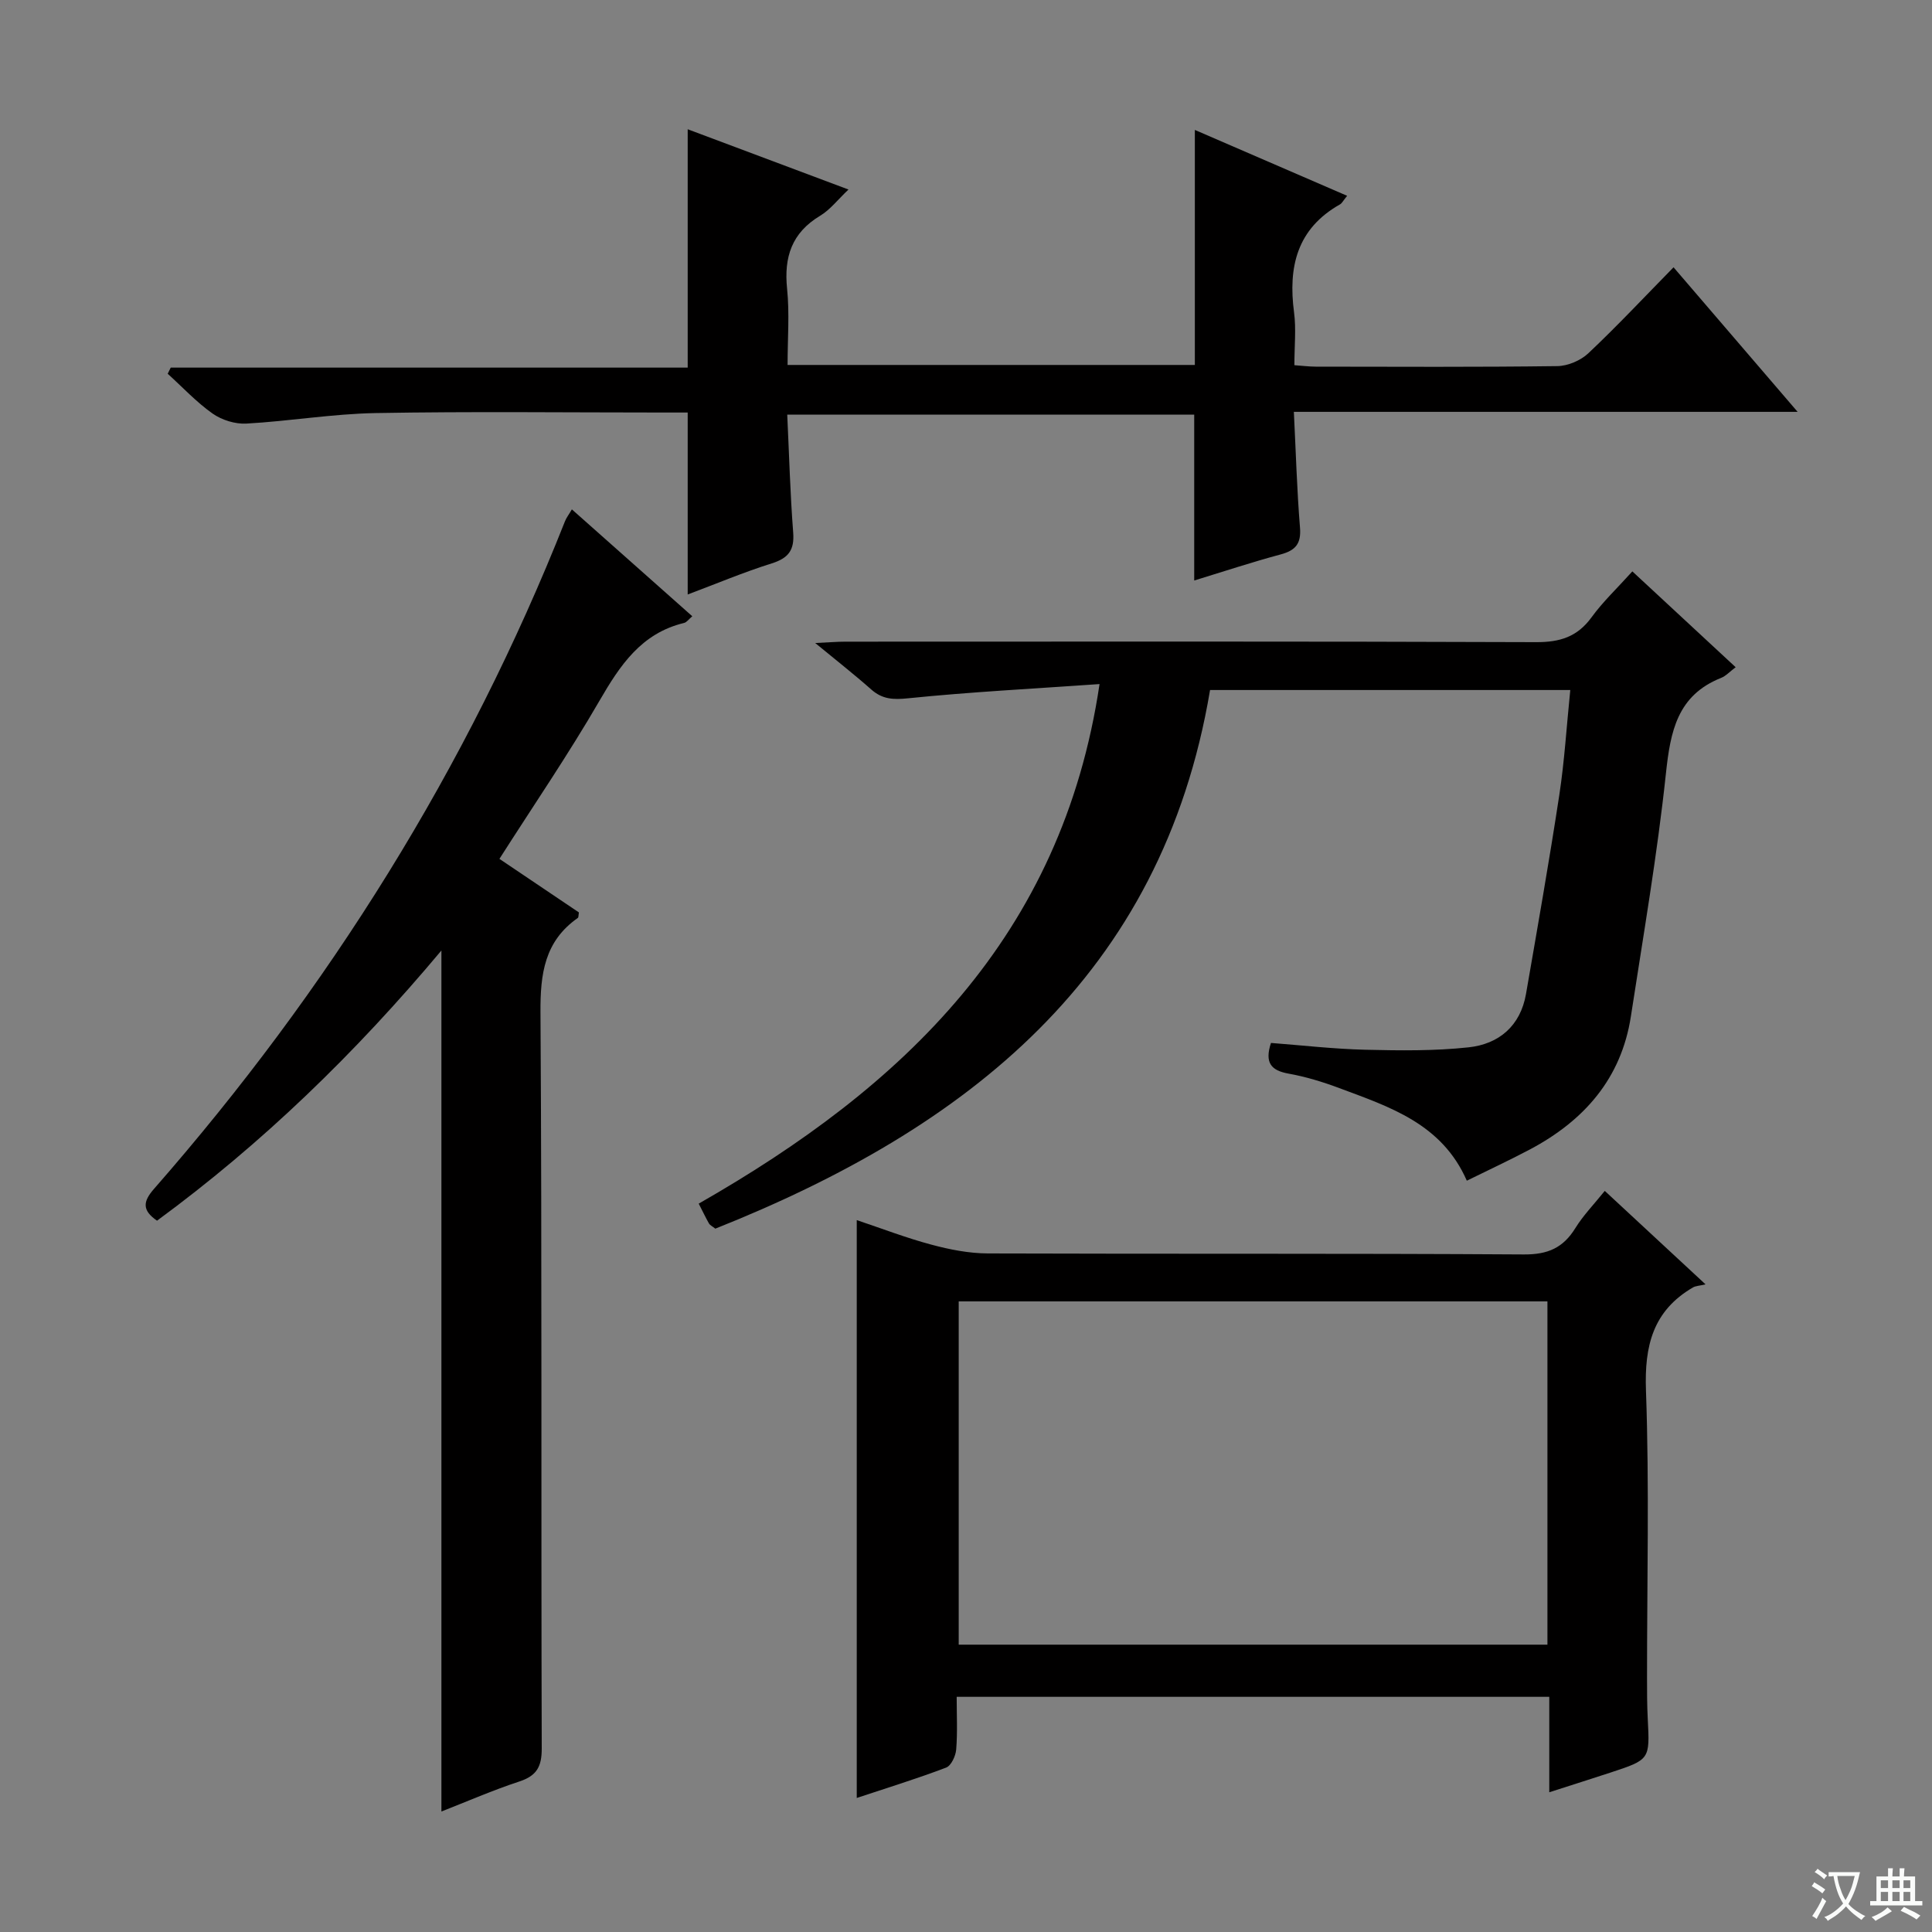 <svg enable-background="new 0 0 400 400" viewBox="0 0 400 400" xmlns="http://www.w3.org/2000/svg"><rect x="0" y="0" width="400" height="400" fill="#808080" stroke="none"/><path d="m377.9 391.2c-.2.3-.4.5-.6.8-.7-.6-1.4-1-2.2-1.5.2-.3.4-.5.5-.8.6.4 1.4.8 2.3 1.5zm-1.8 6.1c-.2-.2-.5-.4-.9-.6.4-.6.8-1.2 1.2-1.9s.7-1.3.9-1.9c.3.3.5.5.8.7-.7 1.3-1.4 2.6-2 3.7zm2.2-9c-.3.3-.5.5-.6.8-.6-.6-1.3-1.1-2-1.5.3-.3.5-.5.6-.7.6.5 1.3.9 2 1.4zm.3.2v-.9h2 4.5c-.3 1.3-.6 2.5-1 3.6s-.9 2.1-1.4 3c.4.5 1 1 1.6 1.4s1.2.8 1.9 1.1c-.3.2-.5.4-.8.8-.4-.3-1-.7-1.6-1.2s-1.2-1.1-1.6-1.6c-.5.6-1.1 1.1-1.7 1.6s-1.4.9-2.1 1.4c-.1-.3-.3-.5-.7-.8.6-.2 1.2-.5 1.9-1s1.4-1.1 2-1.8c-.5-.8-.9-1.6-1.2-2.5s-.6-2-.8-3.2c-.4.1-.7.1-1 .1zm2.5 2.7c.3 1 .7 1.7 1 2.2.3-.5.6-1.1 1-2s.6-1.9.9-3h-3.2-.4c.1.9.3 1.8.7 2.8z" fill="#fafbfa"/><path d="m396.5 388.5v1.5 3.6h1.5v.9c-.4 0-1 0-1.7 0h-7.9c-.5 0-.9 0-1.2 0v-.9h1.3v-3.5c0-.7 0-1.2 0-1.6h2.4c0-.8 0-1.4 0-1.7h1c0 .3-.1.8-.1 1.7h1.5c0-.8 0-1.4 0-1.7h1c0 .3-.1.9-.1 1.7zm-8.2 9.2c-.2-.3-.5-.5-.8-.8.8-.3 1.4-.6 1.9-.9s1-.7 1.4-1.1c.3.3.6.5.9.8-1.6 1-2.8 1.6-3.4 2zm2.6-6.8v-1.6h-1.5v1.6zm0 2.7v-1.9h-1.5v1.9zm2.4-2.7v-1.6h-1.5v1.6zm0 2.7v-1.9h-1.5v1.9zm.2 2 .7-.8c.4.2.9.5 1.6.8s1.3.7 1.8 1c-.3.3-.5.5-.8.8-.4-.3-1.5-1-3.3-1.8zm2-4.7v-1.6h-1.4v1.6zm0 2.7v-1.9h-1.4v1.9z" fill="#fafbfa"/><g fill="#010000"><path d="m320.76 371.07c0-6.9 0-13.18 0-19.76-40.96 0-81.52 0-122.69 0 0 3.69.19 7.32-.1 10.91-.11 1.33-1.03 3.34-2.08 3.74-6.01 2.29-12.17 4.18-18.51 6.29 0-39.93 0-79.44 0-119.64 5.17 1.73 10.24 3.69 15.45 5.08 3.8 1.02 7.8 1.81 11.71 1.82 36.99.13 73.99-.03 110.98.21 4.96.03 8.13-1.38 10.65-5.47 1.64-2.65 3.87-4.93 6.08-7.69 6.7 6.21 13.11 12.16 20.86 19.35-1.25.3-2.04.31-2.62.65-8.26 4.83-10.05 12.06-9.71 21.34.71 19.8.21 39.65.22 59.48 0 2.83 0 5.67.15 8.5.43 8.41.46 8.42-7.74 11.12-3.93 1.29-7.87 2.53-12.65 4.07zm-122.27-101.63v71.07h121.89c0-23.97 0-47.52 0-71.07-40.87 0-81.29 0-121.89 0z"/><path d="m144.66 249.2c42.34-24.17 75.2-55.24 82.99-107.57-13.86.97-26.76 1.63-39.6 2.94-3.11.32-5.35.23-7.68-1.83-3.45-3.06-7.1-5.91-11.59-9.61 2.84-.13 4.56-.28 6.29-.28 47.66-.01 95.32-.08 142.98.1 4.92.02 8.52-1.1 11.46-5.14 2.33-3.21 5.27-5.98 8.45-9.51 7.12 6.61 14.12 13.1 21.39 19.84-1.25.94-2.03 1.82-3.01 2.21-9.08 3.61-10.5 11.08-11.43 19.8-1.79 16.82-4.68 33.53-7.25 50.26-1.98 12.89-9.68 21.6-20.87 27.55-4.24 2.25-8.6 4.27-13.1 6.49-5.17-11.81-15.97-15.27-26.4-19.17-3.41-1.28-6.95-2.36-10.52-3-3.62-.65-4.97-2.25-3.63-6.35 6.42.49 12.99 1.25 19.57 1.41 7.11.17 14.29.26 21.34-.5 6.27-.67 10.74-4.43 11.89-11.04 2.38-13.73 4.8-27.45 6.9-41.22 1.07-7.03 1.5-14.17 2.27-21.72-25.02 0-49.56 0-74.58 0-9.95 59.23-50.31 90.76-102.43 111.52-.6-.48-1.09-.7-1.32-1.08-.66-1.16-1.22-2.36-2.12-4.1z"/><path d="m278.91 40.54c-.83 1.02-1.07 1.54-1.47 1.77-8.92 5.03-10.77 12.95-9.52 22.37.45 3.43.07 6.97.07 10.93 1.61.11 3.04.3 4.46.3 16.66.02 33.32.11 49.98-.11 2.18-.03 4.83-1.16 6.42-2.66 5.93-5.59 11.51-11.55 17.64-17.8 8.5 9.9 16.66 19.41 25.69 29.93-35.37 0-69.53 0-104.3 0 .42 8.47.64 16.24 1.27 23.97.27 3.34-.93 4.72-4.01 5.55-5.9 1.58-11.72 3.51-17.89 5.4 0-11.55 0-22.72 0-34.34-27.61 0-55.63 0-84.26 0 .39 8.25.61 16.34 1.23 24.4.28 3.64-.97 5.3-4.43 6.39-5.83 1.83-11.48 4.22-17.41 6.44 0-12.59 0-24.77 0-37.67-1.56 0-3.33 0-5.11 0-19.83 0-39.65-.24-59.47.11-8.95.16-17.86 1.68-26.8 2.18-2.31.13-5.09-.74-6.99-2.08-3.36-2.37-6.22-5.46-9.29-8.24.21-.42.42-.84.63-1.27h107.03c0-16.68 0-32.73 0-49.35 10.96 4.11 21.9 8.21 33.29 12.48-2.23 2.11-3.8 4.19-5.87 5.43-5.88 3.53-7.52 8.55-6.84 15.13.52 5.09.1 10.27.1 15.76h84.32c0-15.94 0-31.98 0-48.66 10.34 4.48 20.71 8.97 31.53 13.64z"/><path d="m91.39 196.79c-17.83 21.29-37.11 39.96-58.88 55.94-3.14-2.16-2.91-3.98-.63-6.58 36.14-41.27 64.87-87.14 85.09-138.22.29-.74.81-1.4 1.43-2.47 8.37 7.43 16.55 14.69 24.93 22.13-.73.61-1.15 1.25-1.69 1.38-8.89 2.14-13.29 8.8-17.57 16.19-6.4 11.05-13.62 21.61-20.67 32.66 5.55 3.74 11.04 7.44 16.46 11.09-.11.58-.06 1.02-.23 1.14-6.89 4.82-7.78 11.56-7.73 19.52.32 50.81.11 101.63.26 152.44.01 3.79-1.06 5.65-4.64 6.83-5.48 1.8-10.78 4.12-16.13 6.21 0-59.36 0-118.27 0-178.26z"/></g></svg>
